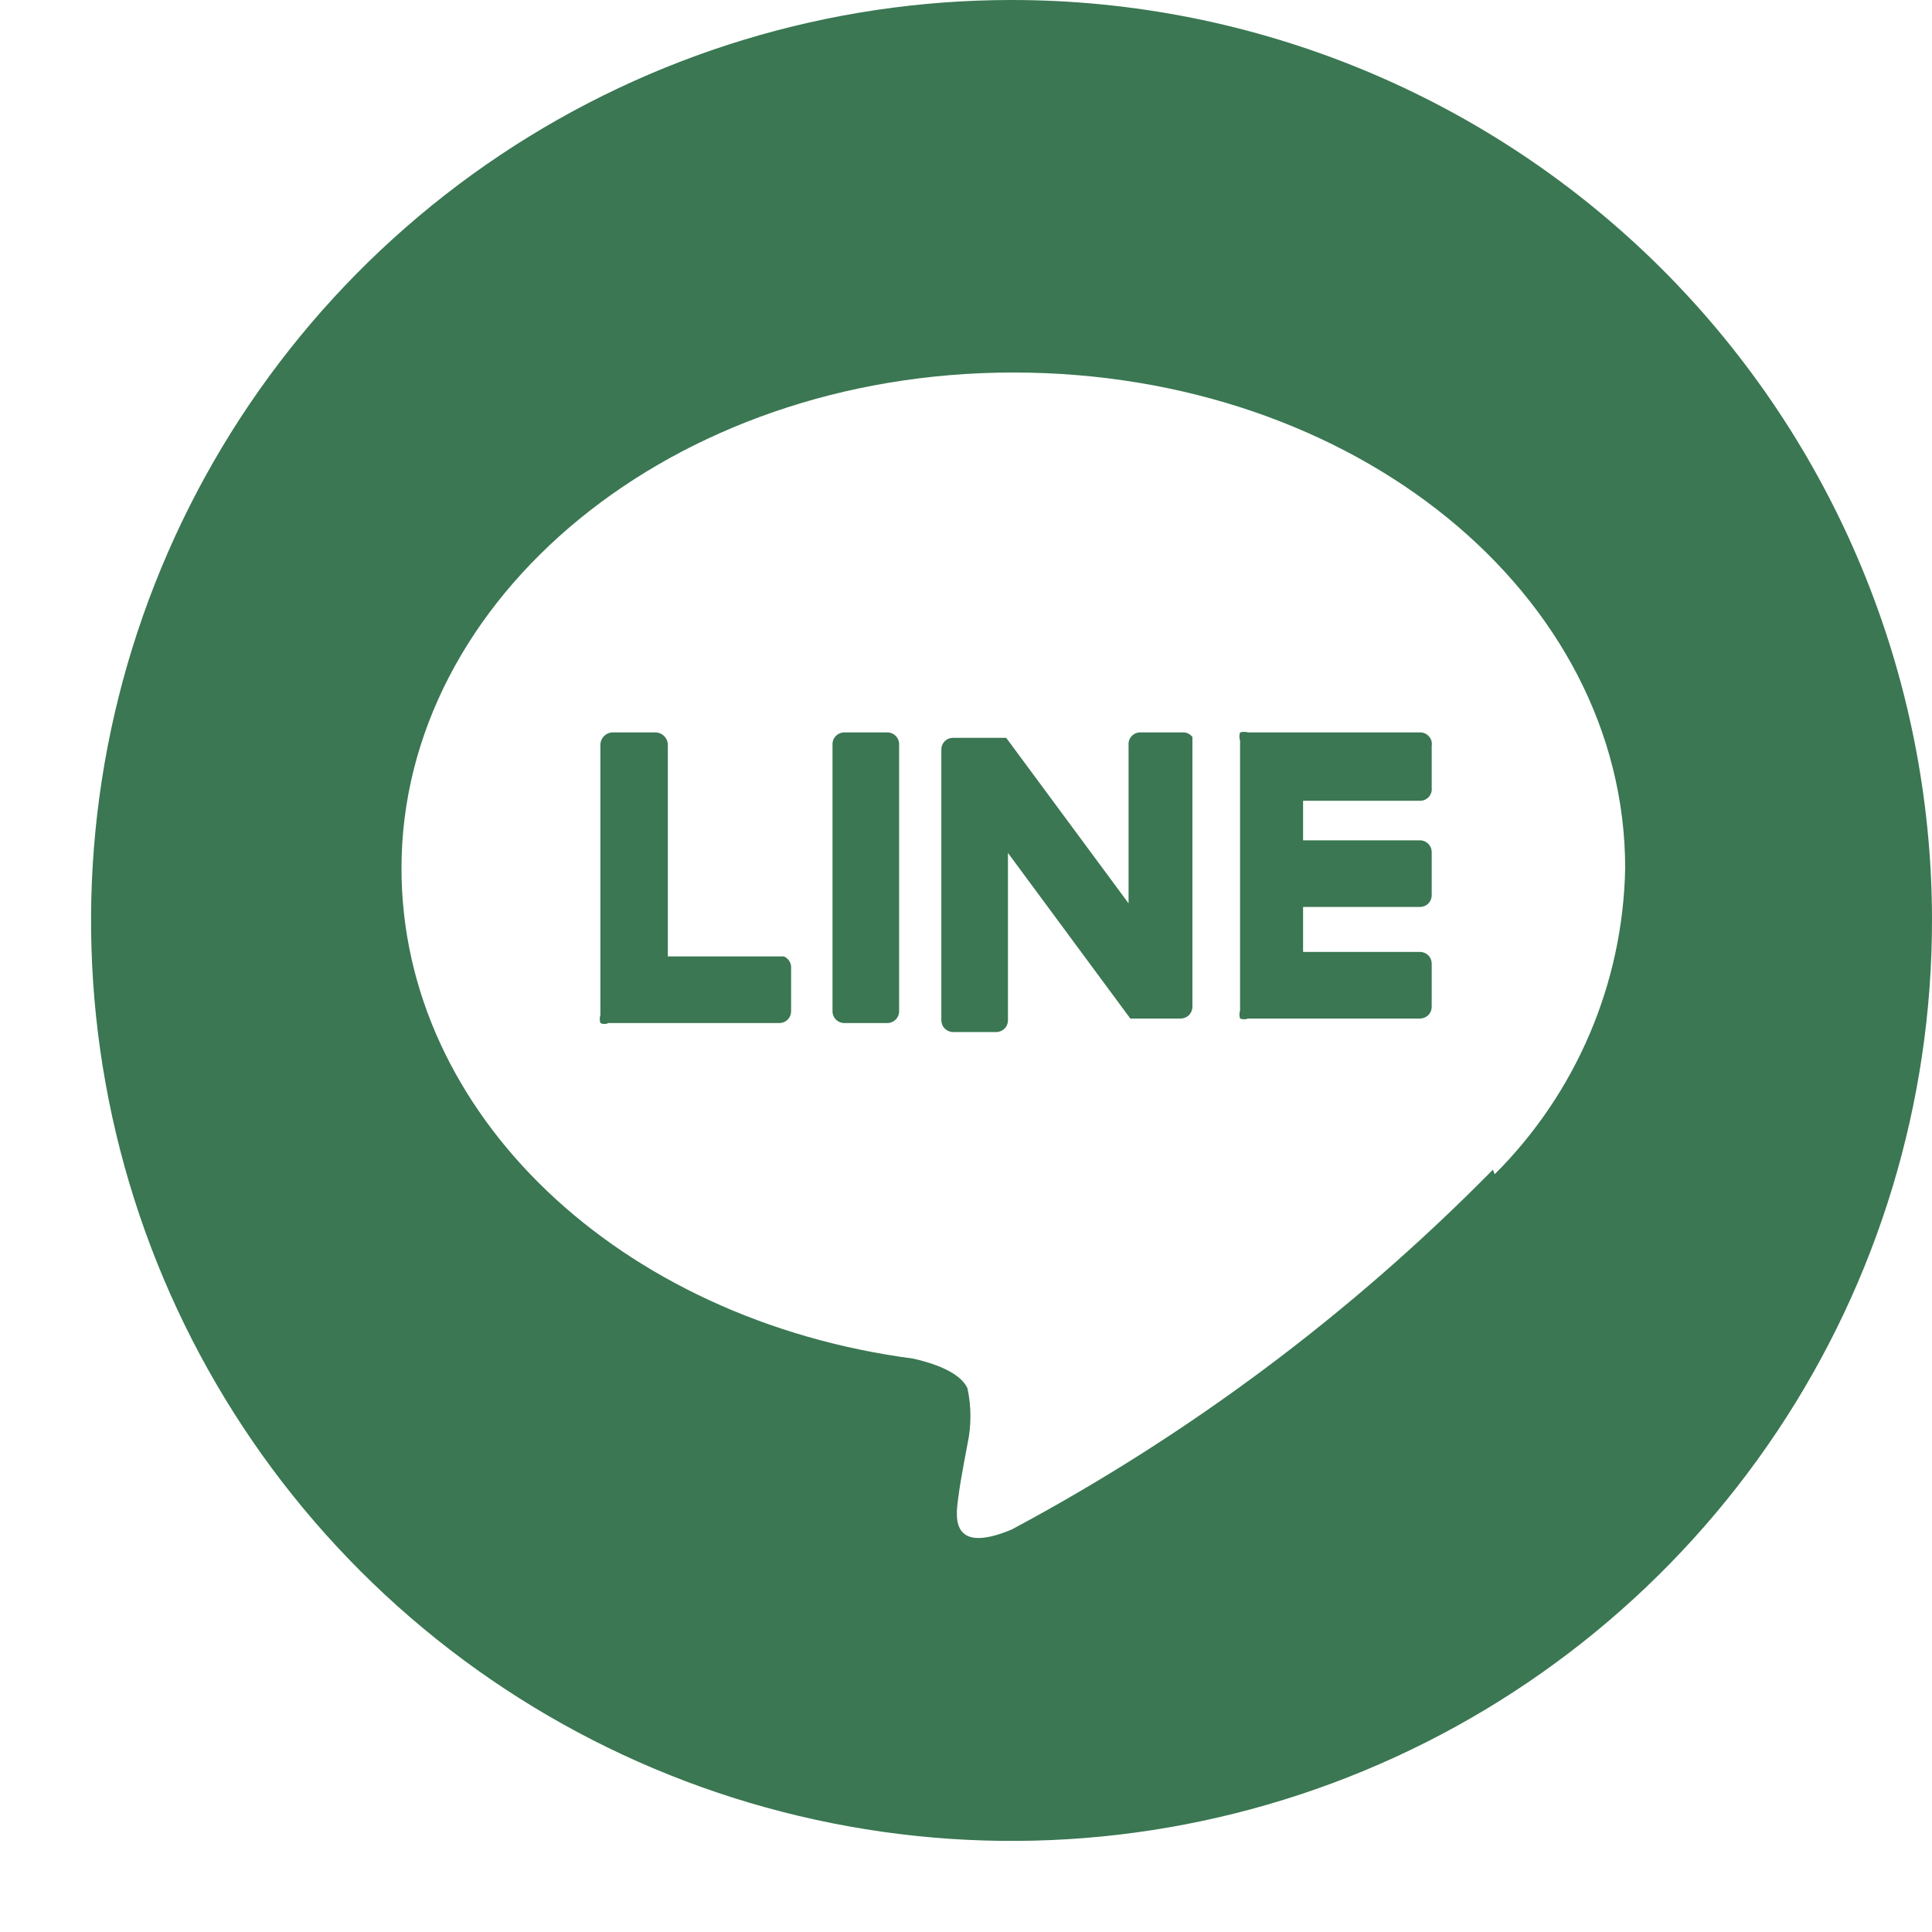 <svg width="21" height="21" viewBox="0 0 21 21" fill="none" xmlns="http://www.w3.org/2000/svg">
<path d="M10.995 0C9.016 0 7.082 0.587 5.436 1.686C3.791 2.785 2.509 4.348 1.752 6.176C0.994 8.004 0.796 10.016 1.182 11.957C1.568 13.898 2.521 15.68 3.92 17.079C5.32 18.479 7.102 19.431 9.043 19.817C10.984 20.204 12.995 20.006 14.824 19.248C16.652 18.491 18.214 17.209 19.314 15.563C20.413 13.918 21 11.984 21 10.005C21 7.351 19.946 4.807 18.07 2.93C16.193 1.054 13.648 0 10.995 0ZM16.227 12.714C14.691 14.275 12.927 15.594 10.995 16.626C10.291 16.919 10.398 16.43 10.418 16.264C10.438 16.098 10.516 15.697 10.516 15.697C10.559 15.497 10.559 15.29 10.516 15.091C10.437 14.914 10.144 14.817 9.929 14.768C6.731 14.347 4.364 12.108 4.364 9.438C4.364 6.504 7.298 4.049 11.014 4.049C14.731 4.049 17.665 6.465 17.665 9.438C17.641 10.688 17.133 11.88 16.247 12.763L16.227 12.714Z" fill="#3A7752"/>
<path d="M9.645 7.961H9.176C9.106 7.961 9.049 8.018 9.049 8.088V10.993C9.049 11.063 9.106 11.12 9.176 11.12H9.645C9.716 11.12 9.773 11.063 9.773 10.993V8.088C9.773 8.018 9.716 7.961 9.645 7.961Z" fill="#3A7752"/>
<path d="M12.863 7.961H12.394C12.376 7.961 12.359 7.964 12.343 7.971C12.327 7.978 12.312 7.989 12.3 8.002C12.288 8.014 12.279 8.03 12.273 8.046C12.268 8.063 12.265 8.08 12.267 8.098V9.819L10.937 8.02H10.359C10.342 8.02 10.325 8.023 10.309 8.03C10.292 8.037 10.278 8.047 10.266 8.06C10.254 8.073 10.245 8.088 10.239 8.105C10.233 8.121 10.231 8.139 10.232 8.156V11.091C10.232 11.107 10.236 11.124 10.242 11.139C10.248 11.155 10.258 11.169 10.27 11.18C10.281 11.192 10.295 11.201 10.311 11.208C10.326 11.214 10.343 11.218 10.359 11.218H10.829C10.846 11.218 10.862 11.214 10.878 11.208C10.893 11.201 10.907 11.192 10.919 11.18C10.931 11.169 10.94 11.155 10.946 11.139C10.953 11.124 10.956 11.107 10.956 11.091V9.271L12.286 11.071H12.834C12.867 11.071 12.9 11.057 12.924 11.034C12.947 11.01 12.961 10.977 12.961 10.944V8.01C12.949 7.995 12.934 7.983 12.918 7.974C12.901 7.966 12.882 7.961 12.863 7.961Z" fill="#3A7752"/>
<path d="M8.521 10.396H7.259V8.098C7.259 8.061 7.245 8.027 7.219 8.001C7.193 7.975 7.158 7.961 7.122 7.961H6.662C6.626 7.961 6.591 7.975 6.566 8.001C6.54 8.027 6.526 8.061 6.526 8.098V11.032C6.517 11.06 6.517 11.091 6.526 11.12C6.539 11.127 6.554 11.13 6.569 11.13C6.585 11.13 6.6 11.127 6.614 11.12H8.472C8.488 11.12 8.505 11.117 8.52 11.11C8.536 11.104 8.55 11.094 8.562 11.083C8.573 11.071 8.583 11.057 8.589 11.041C8.596 11.026 8.599 11.009 8.599 10.993V10.523C8.601 10.496 8.594 10.47 8.58 10.447C8.566 10.424 8.545 10.406 8.521 10.396Z" fill="#3A7752"/>
<path d="M15.435 7.961H13.567C13.538 7.953 13.508 7.953 13.479 7.961C13.469 7.989 13.469 8.021 13.479 8.049V10.983C13.47 11.011 13.47 11.042 13.479 11.071C13.508 11.082 13.539 11.082 13.567 11.071H15.435C15.469 11.071 15.501 11.057 15.525 11.034C15.549 11.01 15.562 10.977 15.562 10.944V10.474C15.562 10.441 15.549 10.408 15.525 10.384C15.501 10.361 15.469 10.347 15.435 10.347H14.164V9.858H15.435C15.469 9.858 15.501 9.845 15.525 9.821C15.549 9.797 15.562 9.765 15.562 9.731V9.262C15.562 9.228 15.549 9.196 15.525 9.172C15.501 9.148 15.469 9.134 15.435 9.134H14.164V8.704H15.435C15.453 8.704 15.47 8.701 15.486 8.694C15.502 8.687 15.517 8.676 15.529 8.664C15.541 8.651 15.55 8.635 15.556 8.619C15.562 8.602 15.564 8.585 15.562 8.567V8.108C15.565 8.089 15.564 8.071 15.559 8.053C15.554 8.035 15.545 8.019 15.533 8.005C15.521 7.991 15.506 7.98 15.489 7.972C15.472 7.964 15.454 7.961 15.435 7.961Z" fill="#3A7752"/>
</svg>
